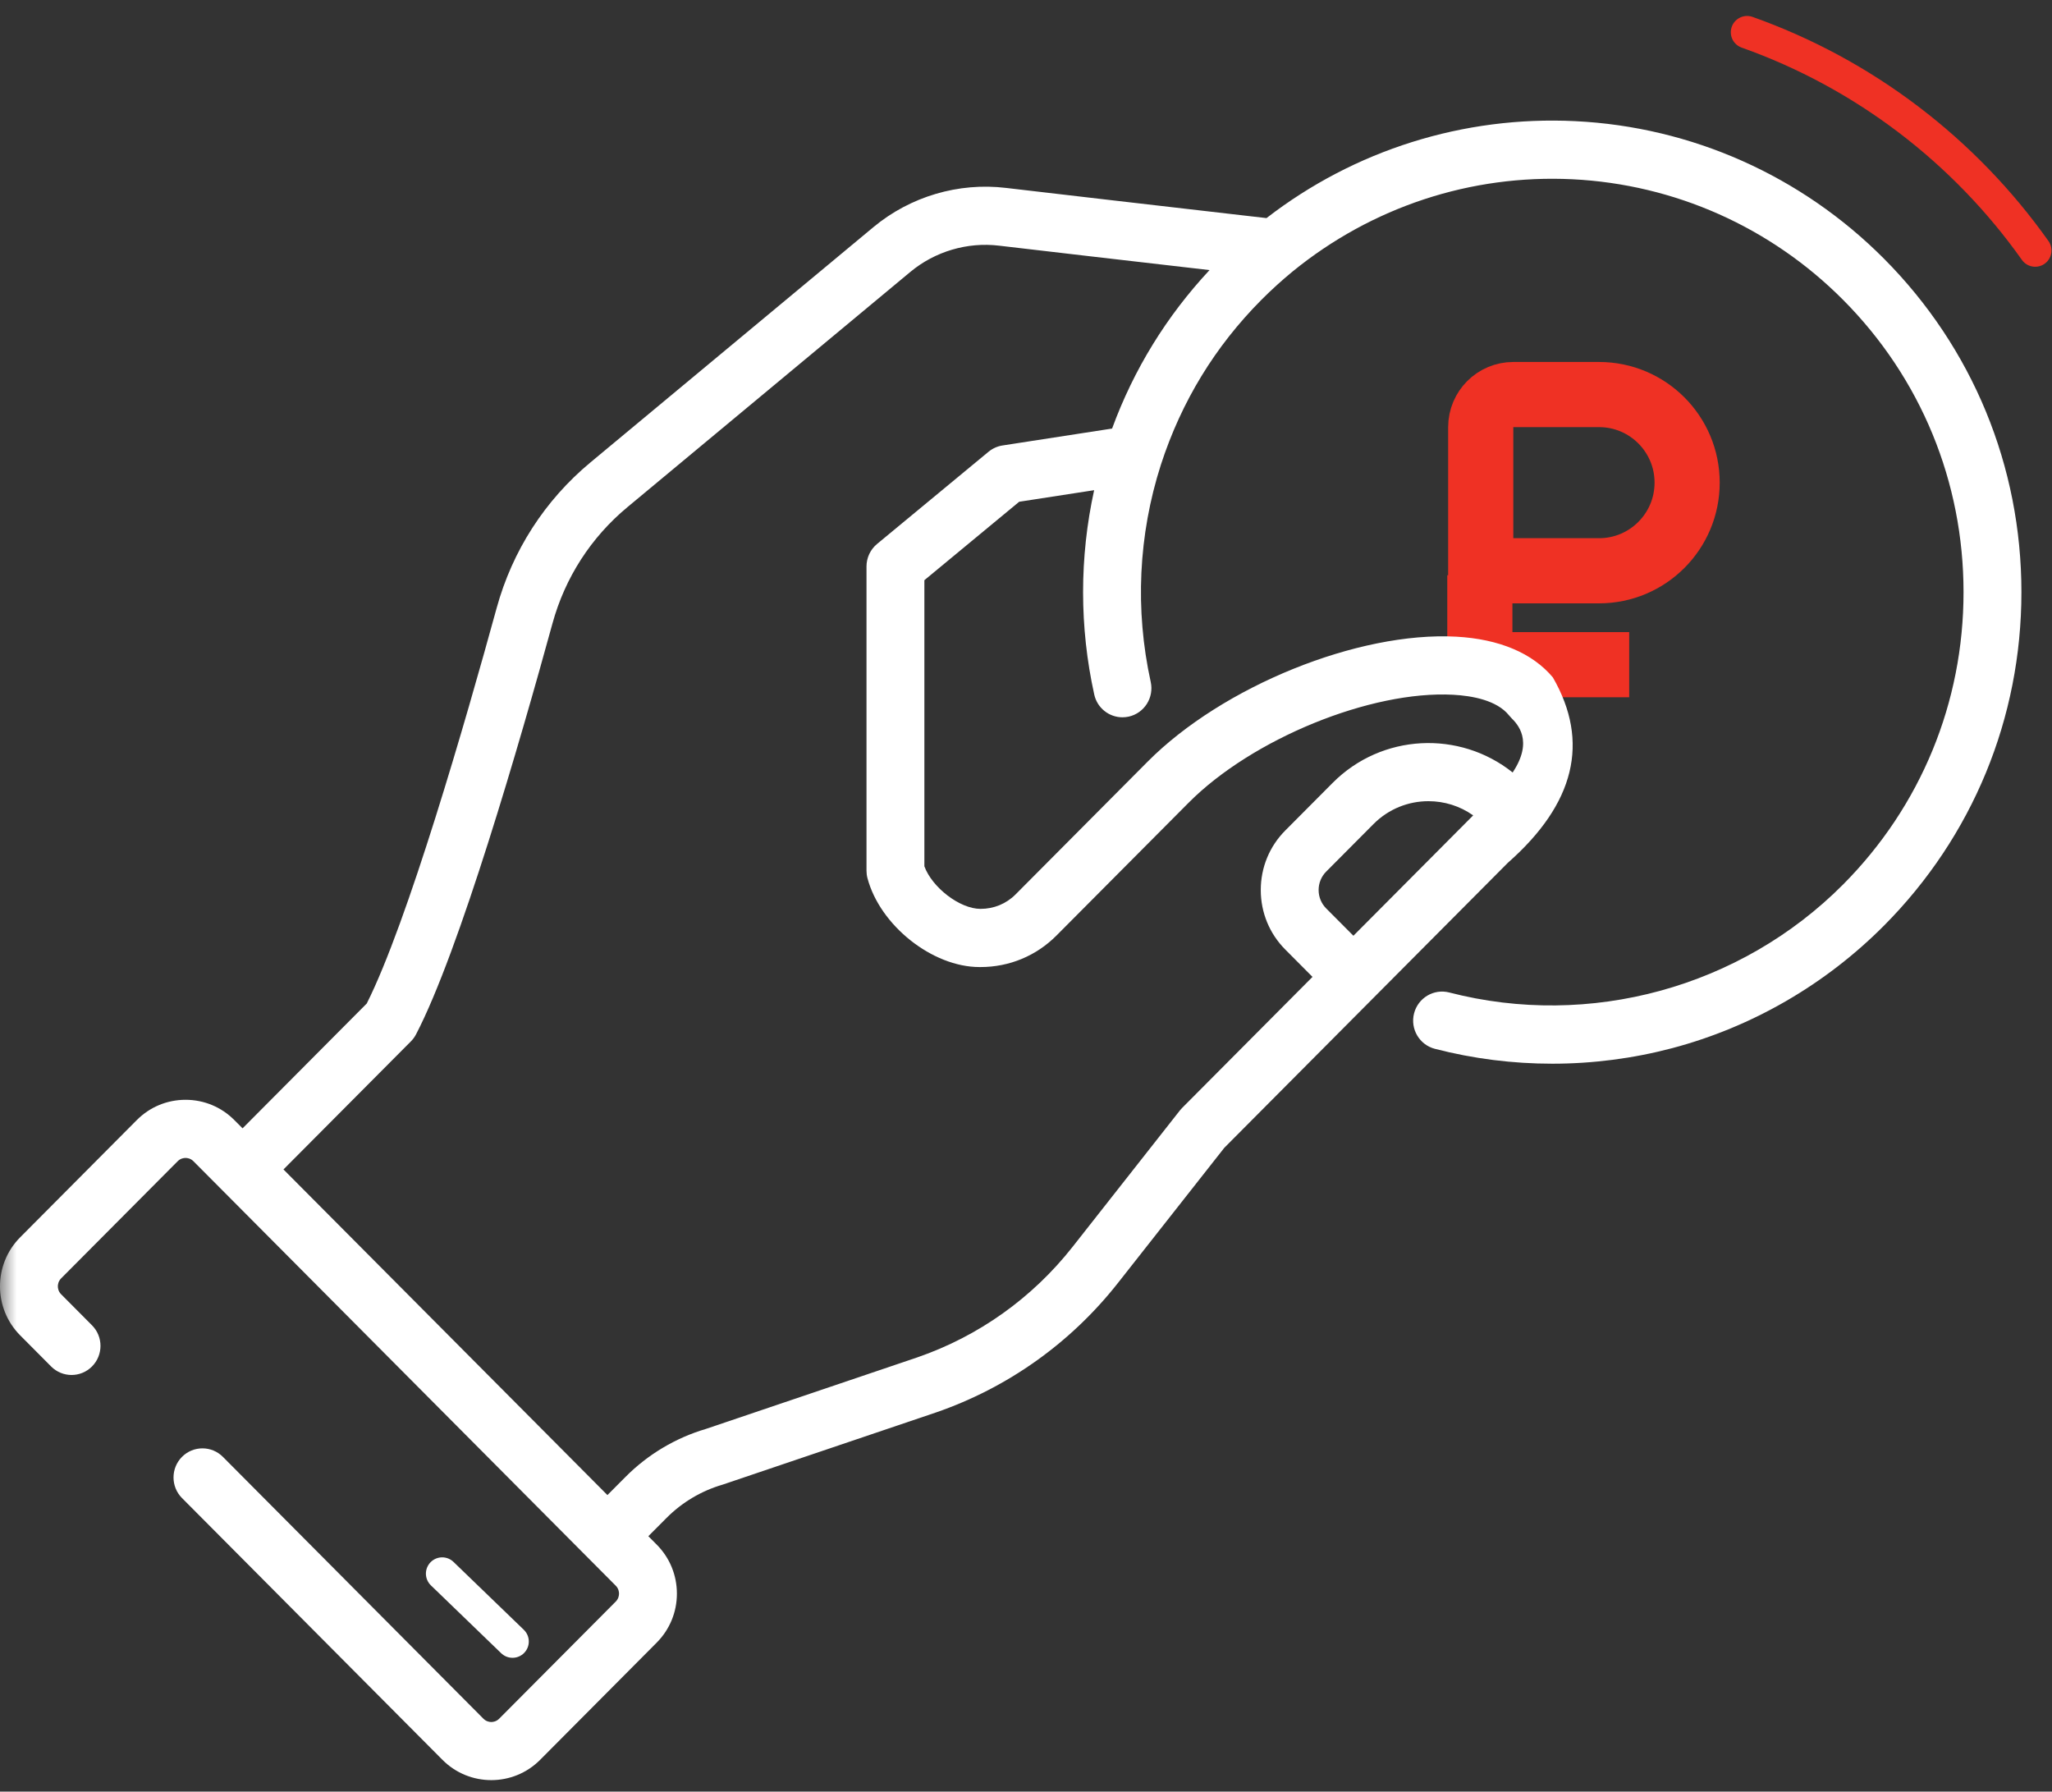 <svg xmlns="http://www.w3.org/2000/svg" xmlns:xlink="http://www.w3.org/1999/xlink" width="63" height="55">
  <rect width="100%" height="100%" fill="#333333" stroke="none"/>
  <defs>
    <rect id="a" width="64" height="64"/>
  </defs>
  <g fill="none" fill-rule="evenodd">
    <g>
      <g transform="translate(0 -3)">
        <mask id="b" fill="#fff">
          <use xlink:href="#a"/>
        </mask>
        <g mask="url(#b)">
          <g>
            <g>
              <path stroke="#EF3124" stroke-width="2" d="M45.434,13.957 L45.434,16.703" transform="translate(0 6.702)"/>
              <path stroke="#EF3124" stroke-width="2" d="M50.019,16.703 L45.434,16.703" transform="translate(0 6.702)"/>
              <path stroke="#EF3124" stroke-width="2" d="M45.461,13.82 L49.093,13.82 C50.587,13.82 51.798,12.609 51.798,11.115 C51.798,9.621 50.587,8.41 49.093,8.41 L46.461,8.41 C45.909,8.41 45.461,8.858 45.461,9.41 L45.461,13.82 Z" transform="translate(0 6.702)"/>
              <path fill="#FFF" fill-rule="nonzero" d="M57.842,4.24 C55.306,1.692 51.939,0.192 48.36,0.017 C44.934,-0.15 41.584,0.905 38.884,2.993 L38.203,2.915 C36.154,2.679 31.891,2.187 30.889,2.067 C29.431,1.891 27.946,2.33 26.815,3.271 L18.126,10.495 C16.727,11.658 15.732,13.203 15.248,14.964 C14.289,18.456 12.51,24.622 11.26,27.104 L7.447,30.936 L7.195,30.683 C6.795,30.281 6.263,30.06 5.697,30.06 C5.131,30.06 4.599,30.281 4.199,30.683 L0.62,34.281 C-0.207,35.111 -0.207,36.462 0.62,37.292 L1.569,38.246 C1.916,38.595 2.478,38.595 2.825,38.246 C3.172,37.897 3.172,37.332 2.825,36.983 L1.876,36.029 C1.789,35.942 1.776,35.839 1.776,35.786 C1.776,35.733 1.789,35.631 1.876,35.543 L5.455,31.946 C5.542,31.858 5.644,31.845 5.697,31.845 C5.75,31.845 5.852,31.858 5.939,31.946 L6.818,32.829 C6.818,32.829 8.686,34.706 12.421,38.46 L18.905,44.977 C18.992,45.064 19.005,45.166 19.005,45.22 C19.005,45.273 18.992,45.375 18.905,45.463 L15.325,49.06 C15.238,49.147 15.136,49.161 15.083,49.161 C15.031,49.161 14.929,49.147 14.842,49.06 L6.844,41.022 C6.497,40.673 5.934,40.673 5.587,41.022 C5.241,41.371 5.241,41.936 5.587,42.285 L13.585,50.323 C13.998,50.738 14.541,50.945 15.083,50.945 C15.626,50.945 16.169,50.738 16.582,50.323 L20.161,46.725 C20.561,46.323 20.782,45.788 20.782,45.22 C20.782,44.651 20.561,44.116 20.161,43.714 L19.905,43.457 L20.462,42.898 C20.94,42.417 21.536,42.063 22.186,41.874 C22.194,41.871 24.377,41.133 28.734,39.659 C30.944,38.897 32.877,37.521 34.326,35.679 L37.588,31.534 L46.292,22.786 C48.354,20.97 48.815,19.072 47.676,17.094 C47.051,16.347 46.027,15.915 44.71,15.843 C41.698,15.679 37.536,17.366 35.234,19.68 C33.766,21.155 32.099,22.831 31.18,23.755 C30.895,24.042 30.513,24.199 30.105,24.199 C29.459,24.199 28.613,23.533 28.38,22.892 L28.38,14.109 L31.291,11.701 L33.592,11.346 C33.14,13.405 33.138,15.547 33.595,17.618 C33.686,18.035 34.054,18.318 34.461,18.318 C34.525,18.318 34.589,18.311 34.654,18.297 C35.133,18.19 35.435,17.714 35.329,17.232 C34.842,15.02 34.95,12.715 35.642,10.563 C36.271,8.624 37.306,6.932 38.727,5.503 C39.029,5.2 39.35,4.908 39.681,4.636 C42.116,2.649 45.158,1.649 48.274,1.801 C51.411,1.955 54.363,3.269 56.586,5.503 C58.971,7.9 60.284,11.087 60.284,14.477 C60.284,17.867 58.971,21.053 56.586,23.451 C53.441,26.611 48.808,27.881 44.496,26.766 C44.021,26.643 43.537,26.93 43.414,27.408 C43.292,27.885 43.578,28.372 44.053,28.495 C45.233,28.8 46.445,28.952 47.657,28.952 C48.895,28.952 50.132,28.793 51.335,28.476 C53.788,27.827 56.038,26.526 57.842,24.713 C60.562,21.978 62.061,18.343 62.061,14.476 C62.061,10.609 60.562,6.974 57.842,4.24 Z M41.552,25.024 L40.717,24.186 C40.567,24.035 40.484,23.834 40.484,23.62 C40.484,23.406 40.567,23.205 40.717,23.054 L42.171,21.593 C42.636,21.126 43.246,20.893 43.856,20.893 C44.338,20.893 44.819,21.038 45.229,21.329 L41.552,25.024 Z M34.143,9.454 L30.78,9.973 C30.622,9.997 30.474,10.064 30.35,10.166 L26.927,12.997 C26.722,13.167 26.603,13.42 26.603,13.687 L26.603,23.027 C26.603,23.104 26.613,23.182 26.633,23.257 C27.019,24.71 28.626,25.985 30.072,25.985 L30.105,25.985 C30.988,25.985 31.816,25.641 32.436,25.017 C33.355,24.093 35.023,22.417 36.491,20.942 C38.445,18.977 42.089,17.491 44.614,17.626 C45.19,17.657 45.956,17.792 46.33,18.259 C46.35,18.284 46.372,18.308 46.394,18.331 C46.583,18.52 47.093,19.034 46.441,20.012 C44.809,18.71 42.423,18.815 40.915,20.331 L39.461,21.792 C38.975,22.28 38.708,22.929 38.708,23.62 C38.708,24.311 38.975,24.96 39.461,25.448 L40.296,26.287 L36.295,30.308 C36.271,30.332 36.248,30.358 36.226,30.385 L32.933,34.571 C31.695,36.144 30.044,37.319 28.162,37.968 L21.672,40.164 C20.743,40.438 19.89,40.947 19.206,41.635 L18.649,42.194 L13.677,37.197 L8.703,32.198 L12.614,28.268 C12.678,28.204 12.731,28.131 12.773,28.051 C14.102,25.505 15.968,19.057 16.961,15.44 C17.347,14.033 18.142,12.799 19.259,11.87 L27.947,4.647 C28.705,4.016 29.7,3.722 30.677,3.84 C31.558,3.946 34.931,4.335 37.135,4.589 C35.812,6.008 34.808,7.64 34.143,9.454 Z" transform="translate(0 6.702)"/>
              <path stroke="#FFF" stroke-linecap="round" d="M15.735,46.69 L13.576,44.606" transform="translate(0 6.702)"/>
            </g>
            <path stroke="#EF3124" stroke-linecap="round" d="M62.484,6.81 C60.316,3.752 57.236,1.387 53.639,0.111" transform="translate(0 3.879)"/>
          </g>
        </g>
      </g>
    </g>
  </g>
</svg>
